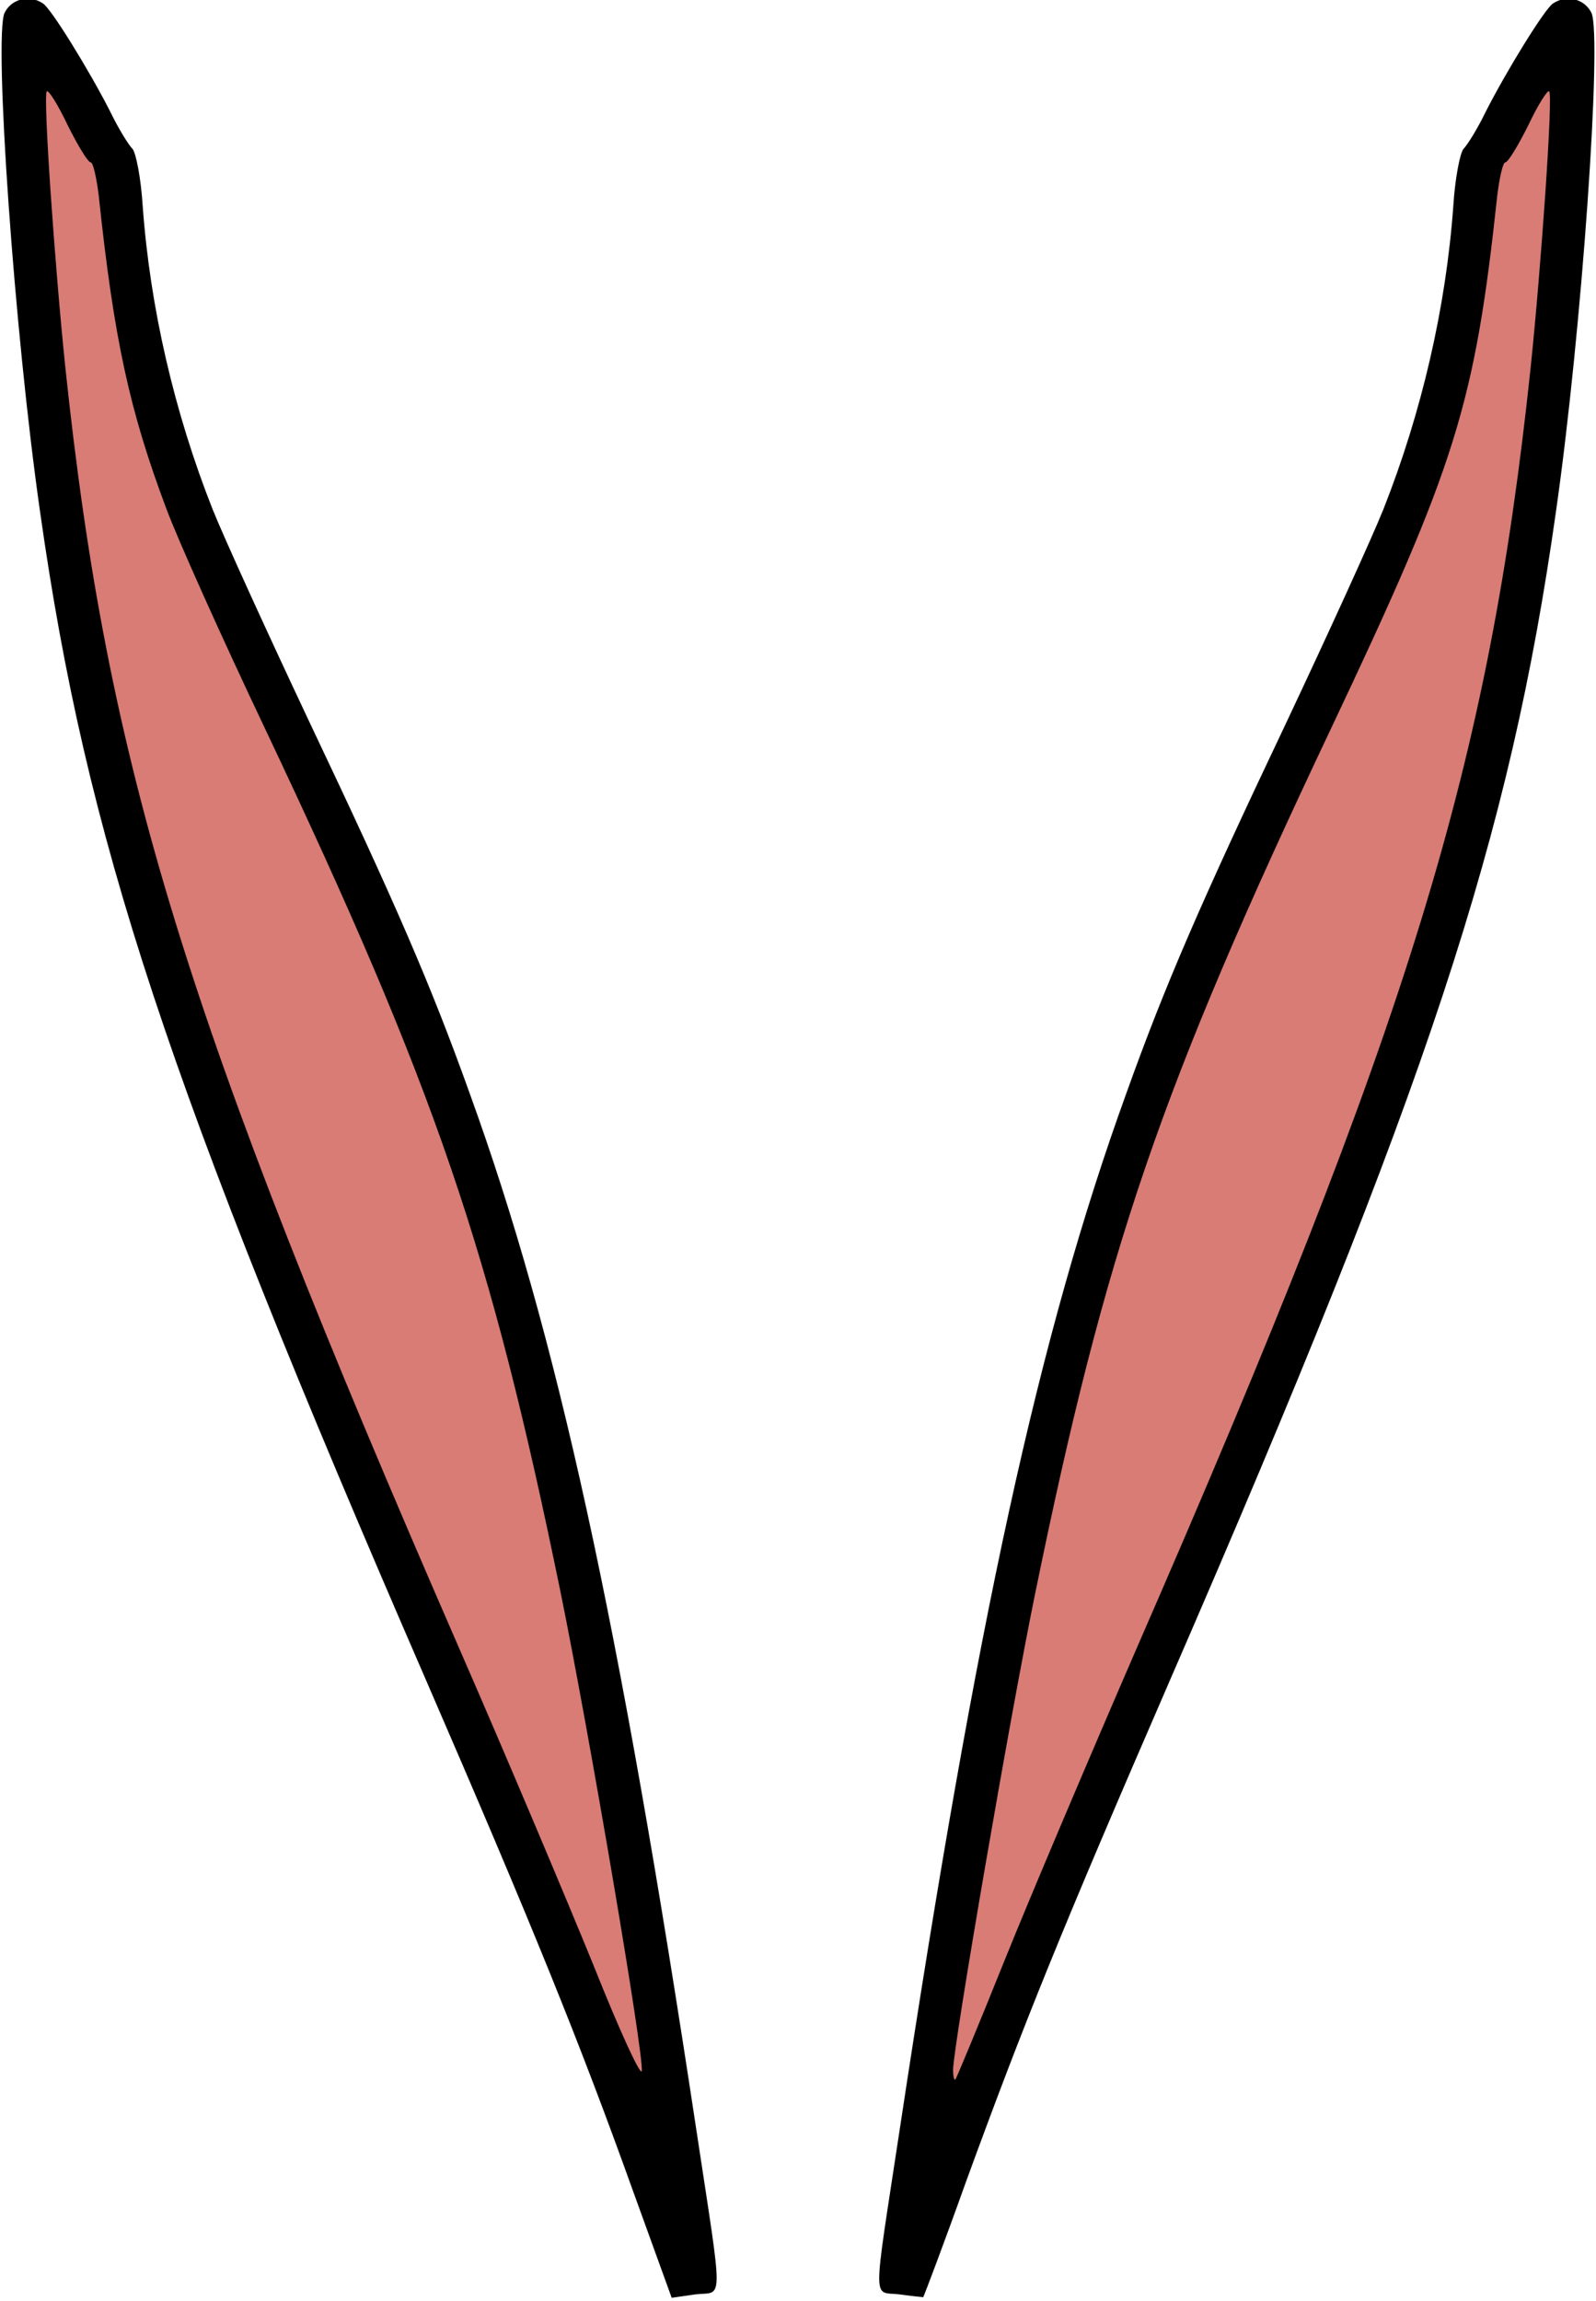 <svg class="img-fluid" id="outputsvg" xmlns="http://www.w3.org/2000/svg" style="transform: matrix(1, 0, 0, 1, 0, -2); transform-origin: 50% 50% 0px; cursor: move; transition: none 0s ease 0s;" width="283" height="408" viewBox="0 0 2830 4080">
    <g id="l29lKHJgaoADk874Jk1R3zZ" fill="rgb(0,0,0)" style="transform: none;">
        <g>
            <path id="pnU7aA0H2" d="M1124 3891 c-96 -268 -180 -475 -369 -911 -459 -1057 -602 -1491 -684 -2071 -46 -321 -82 -841 -63 -884 12 -25 44 -33 68 -17 14 8 83 120 120 193 14 29 32 58 39 65 6 7 15 52 18 101 13 180 56 366 124 538 20 50 98 221 173 380 150 316 214 463 283 656 155 428 265 933 402 1839 48 317 48 284 -2 290 l-42 6 -67 -185z m-94 -687 c-111 -636 -225 -1053 -397 -1459 -31 -71 -117 -261 -193 -421 -222 -469 -255 -574 -295 -946 -10 -90 -28 -72 -20 20 71 862 195 1292 717 2492 85 195 168 387 184 427 16 39 30 70 32 68 2 -2 -11 -83 -28 -181z"></path>
            <path id="pINx8SsWx" d="M1595 4070 c-48 -6 -48 26 0 -290 137 -906 247 -1411 402 -1839 69 -193 133 -340 283 -656 75 -159 153 -330 173 -380 68 -172 111 -358 124 -538 3 -49 12 -94 18 -101 7 -7 25 -36 39 -65 37 -73 106 -185 120 -193 24 -16 56 -8 68 17 19 43 -17 563 -63 884 -82 580 -225 1015 -684 2071 -194 447 -259 608 -362 890 -40 112 -75 204 -76 205 -1 0 -20 -2 -42 -5z m410 -1220 c508 -1170 629 -1595 700 -2452 8 -92 -10 -110 -20 -20 -27 256 -55 383 -120 556 -20 54 -99 230 -175 390 -251 530 -346 783 -450 1195 -45 177 -171 821 -170 865 1 6 17 -27 36 -74 20 -47 109 -254 199 -460z"></path>
        </g>
    </g>
    <g id="l6IGcTOQyd5e0Q07btyXyZX" fill="rgb(216,124,117)" style="transform: none;">
        <g>
            <path id="p1FvlNpjV8" d="M1053 3488 c-46 -113 -153 -367 -239 -564 -486 -1115 -623 -1562 -698 -2269 -19 -183 -40 -485 -33 -491 3 -3 20 24 37 60 18 36 36 66 41 66 4 0 10 26 14 58 27 256 55 383 120 556 20 54 99 230 175 390 303 640 399 921 524 1531 52 256 148 821 144 849 -2 10 -40 -73 -85 -186z"></path>
            <path id="pYJNhR6bX" d="M1690 3672 c0 -40 101 -628 146 -847 125 -610 221 -891 524 -1531 222 -469 255 -574 295 -946 4 -32 10 -58 14 -58 5 0 23 -30 41 -66 17 -36 34 -63 37 -60 7 6 -14 308 -33 491 -75 706 -212 1154 -697 2266 -85 196 -192 448 -237 560 -45 112 -84 206 -86 208 -2 2 -4 -5 -4 -17z"></path>
        </g>
    </g>
</svg>
